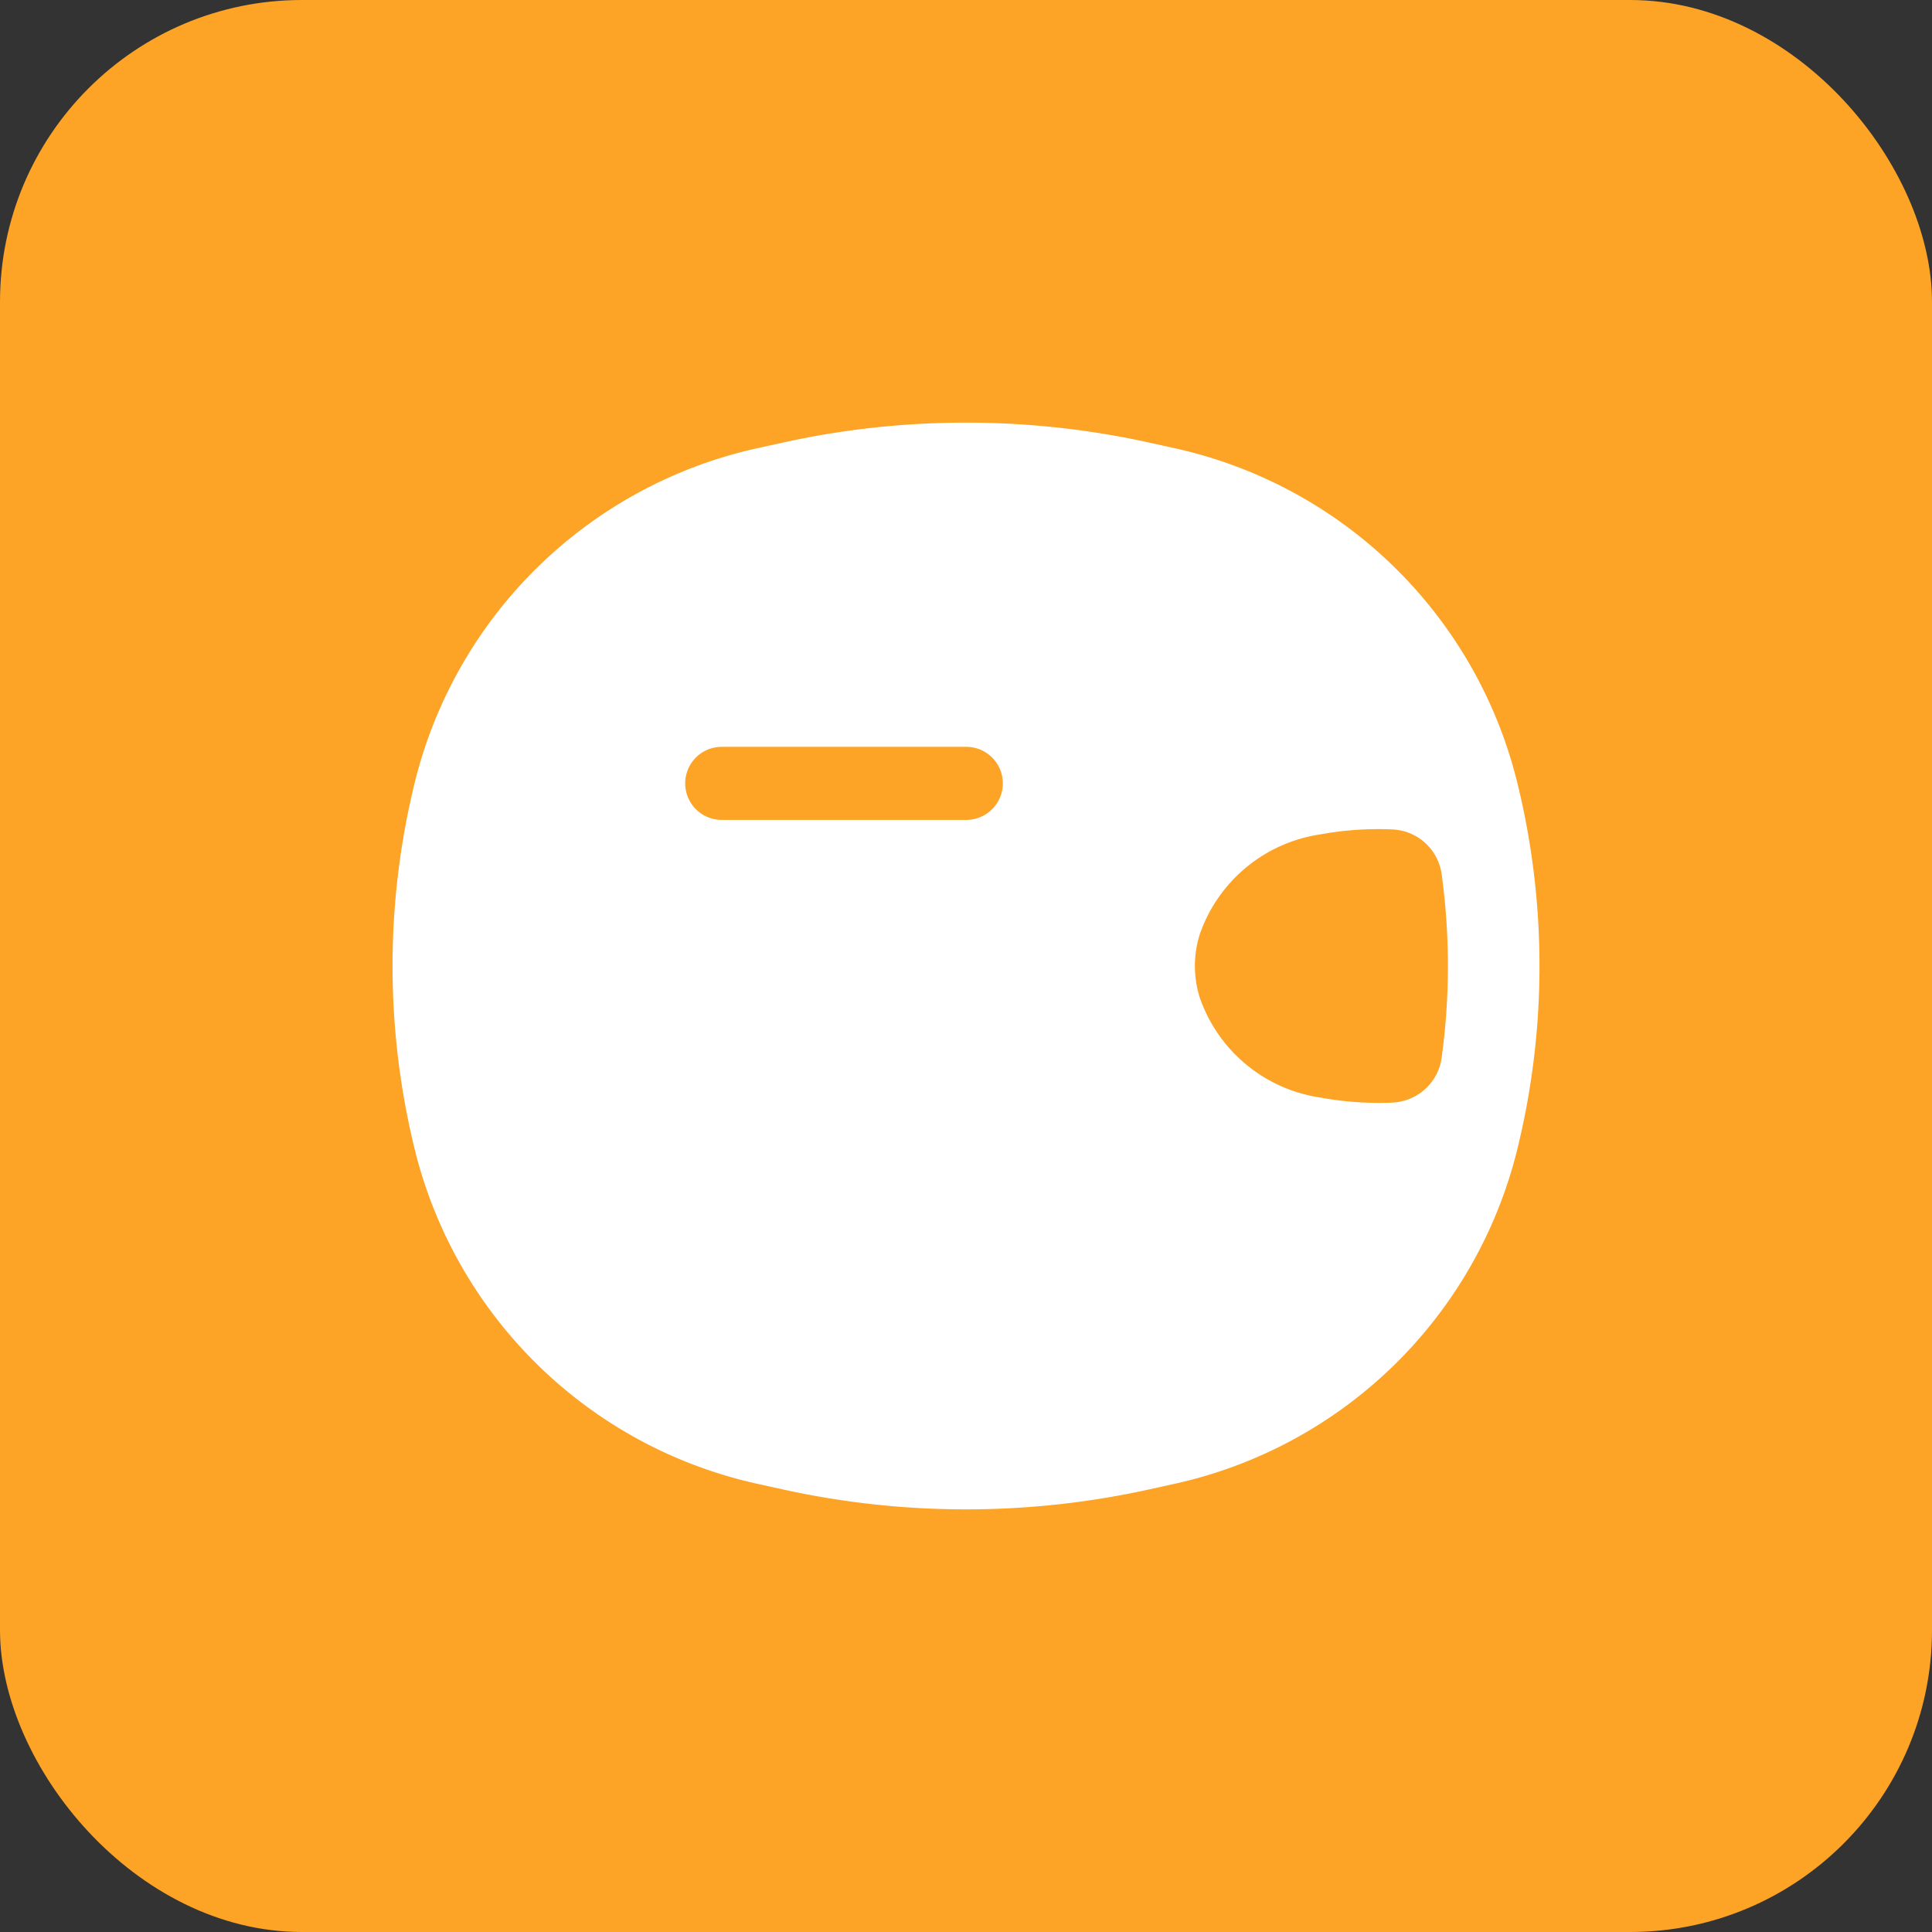 <svg xmlns="http://www.w3.org/2000/svg" width="32" height="32" viewBox="0 0 32 32">
    <rect x="0" y="0" width="32" height="32" fill="#333333" stroke="none"/>
    <g id="Group_1" data-name="Group 1" transform="translate(-2251 -364)">
        <rect id="Rectangle_23" data-name="Rectangle 23" width="32" height="32" rx="5" transform="translate(2251 364)"
            fill="#fda325" />
        <g id="COCO_Bold_Wallet" data-name="COCO/Bold/Wallet">
            <path id="Vector"
                d="M2267,389a14.1,14.1,0,0,1-3.031-.33l-.418-.092a7.511,7.511,0,0,1-5.674-5.509,12.74,12.74,0,0,1,0-6.138,7.511,7.511,0,0,1,5.674-5.509l.418-.092a14.079,14.079,0,0,1,6.062,0l.417.092a7.509,7.509,0,0,1,5.675,5.509,12.716,12.716,0,0,1,0,6.138,7.509,7.509,0,0,1-5.675,5.509l-.417.092A14.1,14.1,0,0,1,2267,389Zm6.828-11.267a5.311,5.311,0,0,0-.885.074l-.074.013a2.5,2.5,0,0,0-2,1.664,1.751,1.751,0,0,0,0,1.031,2.5,2.5,0,0,0,2,1.664l.074.013a5.368,5.368,0,0,0,.893.075c.081,0,.163,0,.244-.006a.861.861,0,0,0,.8-.755,11.2,11.2,0,0,0,0-3.013.86.86,0,0,0-.8-.754C2274,377.735,2273.912,377.733,2273.828,377.733Zm-10.874-1.363a.6.6,0,0,0,0,1.21h4.051a.6.6,0,0,0,0-1.21Z"
                fill="#fff" />
        </g>
    </g>
</svg>